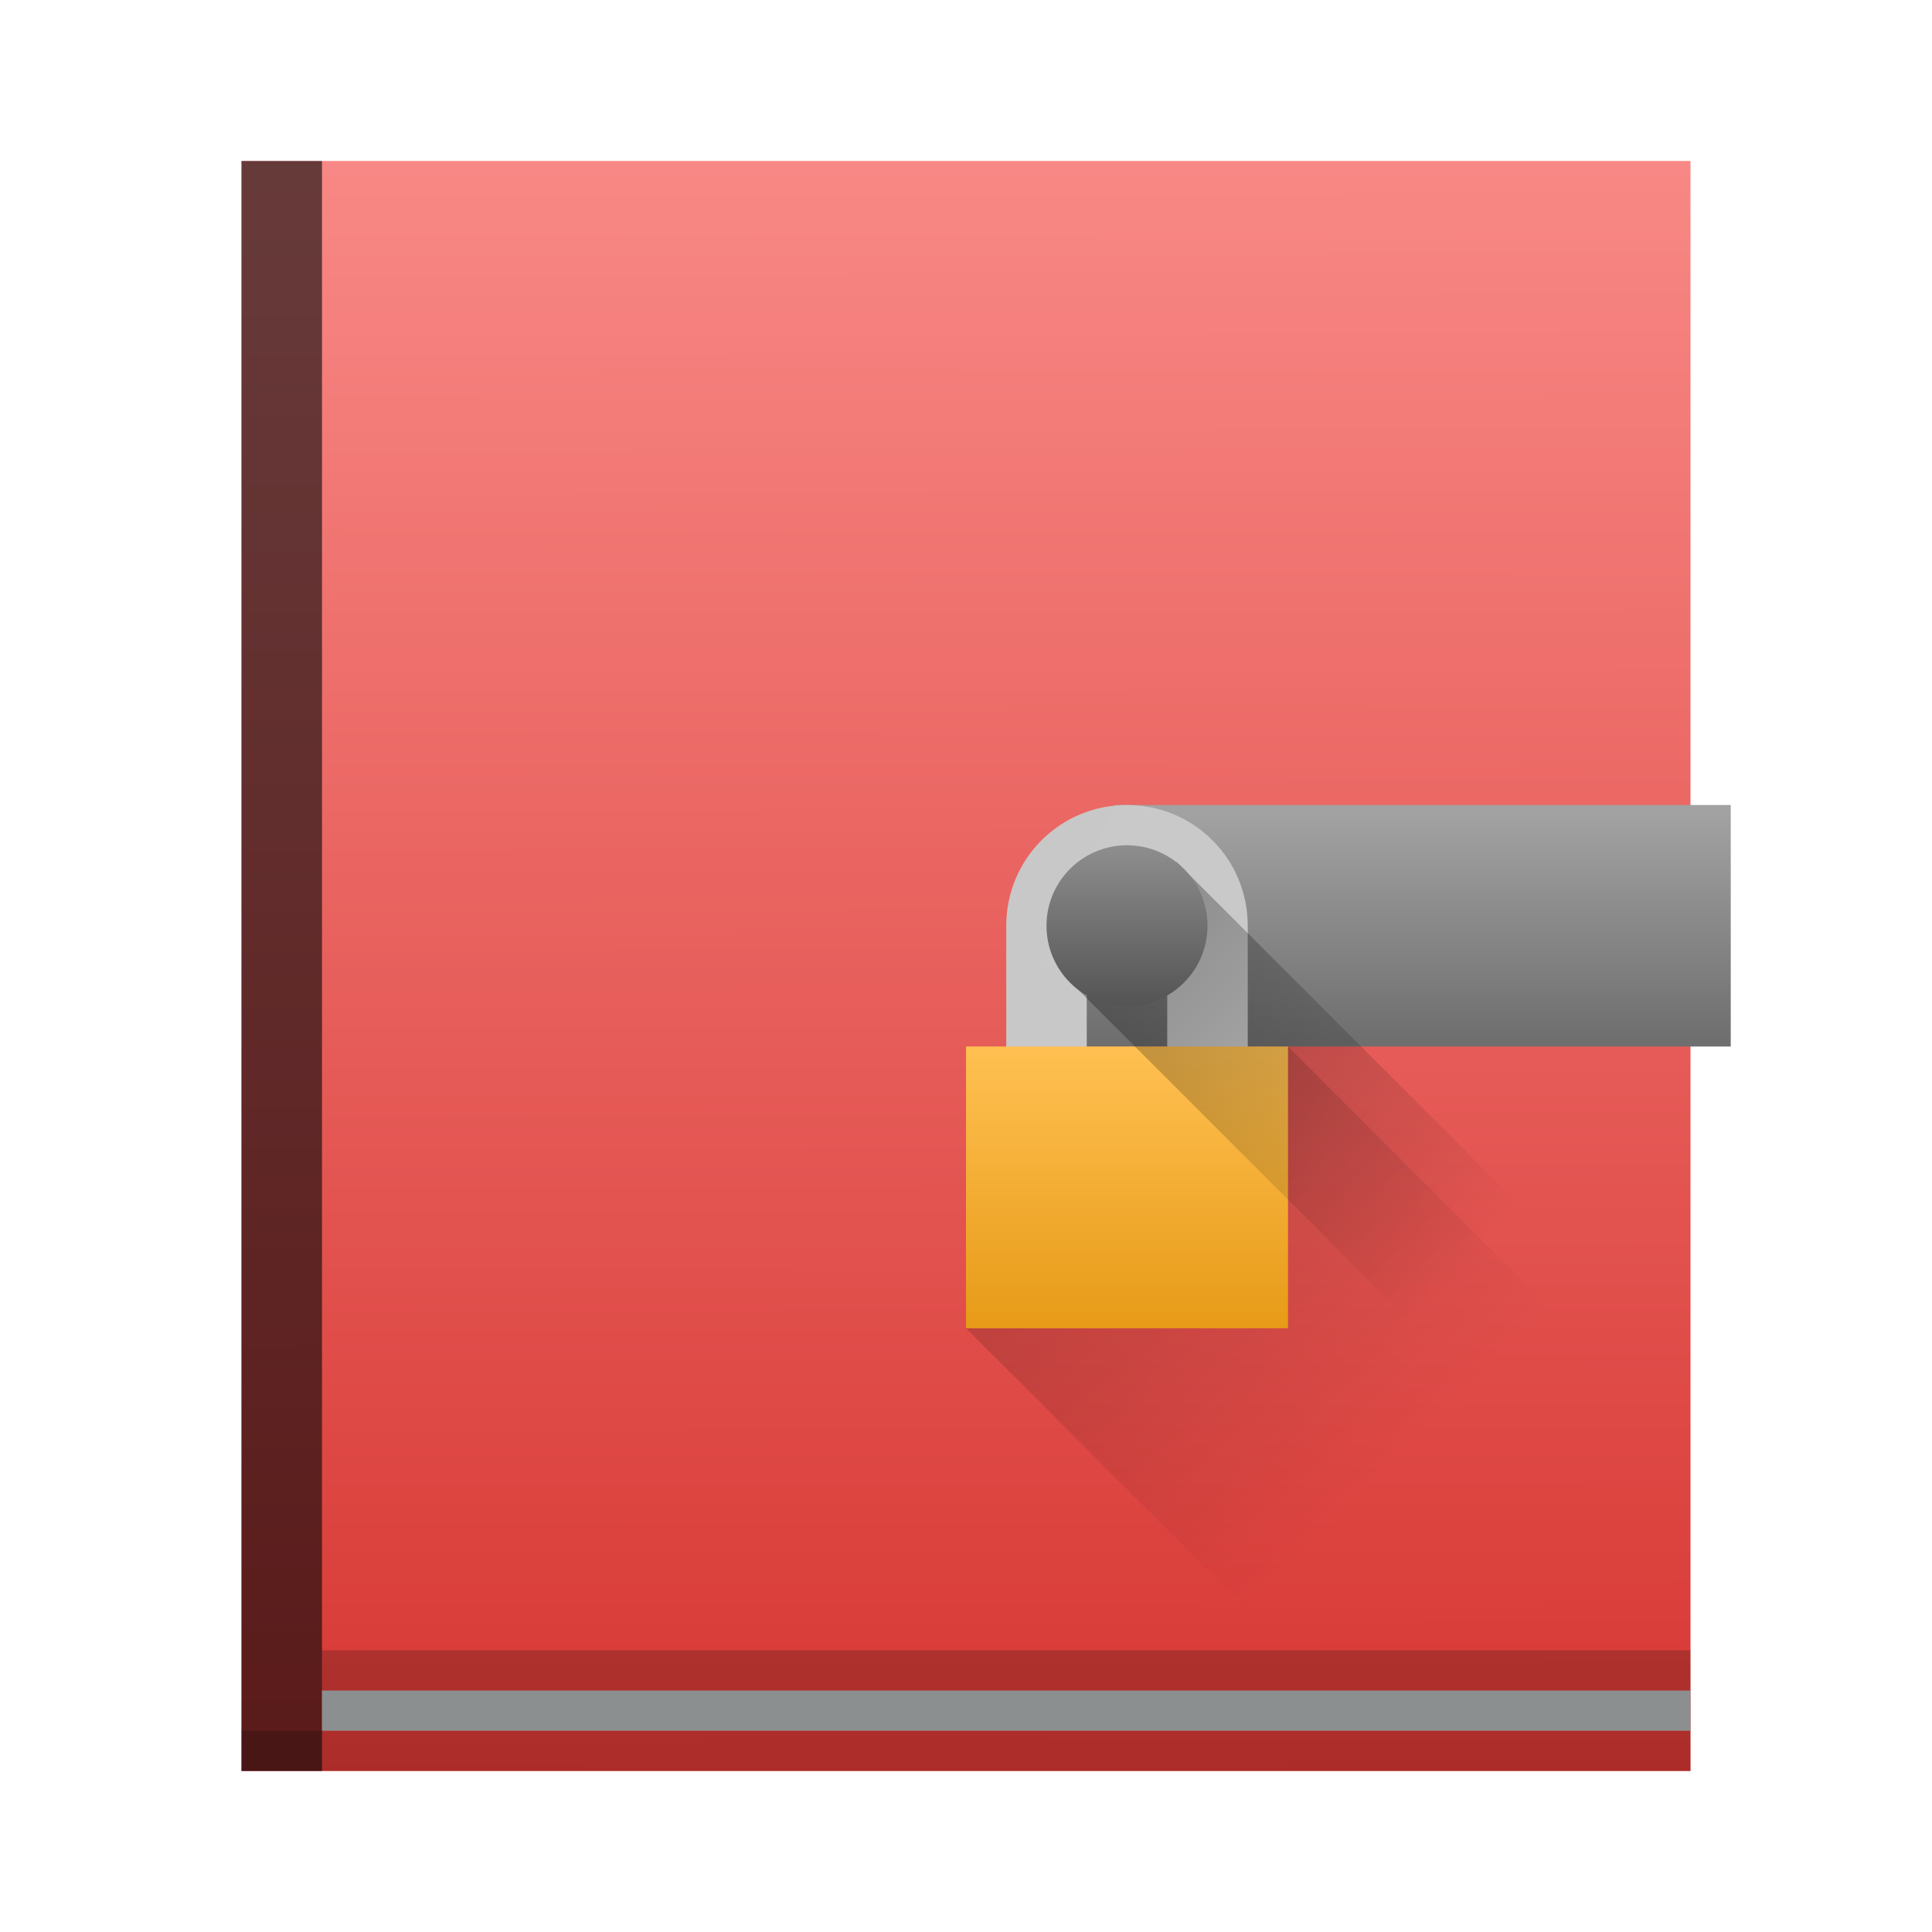 <?xml version="1.0" encoding="UTF-8" standalone="no"?>
<svg
   xmlns:dc="http://purl.org/dc/elements/1.1/"
   xmlns:cc="http://creativecommons.org/ns#"
   xmlns:rdf="http://www.w3.org/1999/02/22-rdf-syntax-ns#"
   xmlns:svg="http://www.w3.org/2000/svg"
   xmlns="http://www.w3.org/2000/svg"
   xmlns:xlink="http://www.w3.org/1999/xlink"
   xmlns:sodipodi="http://sodipodi.sourceforge.net/DTD/sodipodi-0.dtd"
   xmlns:inkscape="http://www.inkscape.org/namespaces/inkscape"
   width="48"
   height="48"
   version="1.1"
   id="svg49"
   sodipodi:docname="almanah.svg"
   inkscape:version="0.92.1 r15371">
  <sodipodi:namedview
     pagecolor="#ffffff"
     bordercolor="#666666"
     borderopacity="1"
     objecttolerance="10"
     gridtolerance="10"
     guidetolerance="10"
     inkscape:pageopacity="0"
     inkscape:pageshadow="2"
     inkscape:window-width="1600"
     inkscape:window-height="808"
     id="namedview51"
     showgrid="false"
     inkscape:zoom="14.06"
     inkscape:cx="30.280801"
     inkscape:cy="23.701638"
     inkscape:window-x="0"
     inkscape:window-y="0"
     inkscape:window-maximized="1"
     inkscape:current-layer="svg49"
     showguides="false" />
  <defs
     id="defs27">
    <linearGradient
       inkscape:collect="always"
       id="linearGradient4606">
      <stop
         style="stop-color:#000000;stop-opacity:1;"
         offset="0"
         id="stop4602" />
      <stop
         style="stop-color:#000000;stop-opacity:0;"
         offset="1"
         id="stop4604" />
    </linearGradient>
    <linearGradient
       inkscape:collect="always"
       id="linearGradient4573">
      <stop
         style="stop-color:#000000;stop-opacity:1;"
         offset="0"
         id="stop4569" />
      <stop
         style="stop-color:#000000;stop-opacity:0;"
         offset="1"
         id="stop4571" />
    </linearGradient>
    <linearGradient
       inkscape:collect="always"
       id="linearGradient4556">
      <stop
         style="stop-color:#6f6f6f;stop-opacity:1;"
         offset="0"
         id="stop4552" />
      <stop
         style="stop-color:#a2a2a2;stop-opacity:1"
         offset="1"
         id="stop4554" />
    </linearGradient>
    <linearGradient
       inkscape:collect="always"
       id="linearGradient4546">
      <stop
         style="stop-color:#555555;stop-opacity:1"
         offset="0"
         id="stop4542" />
      <stop
         style="stop-color:#8e8e8e;stop-opacity:1"
         offset="1"
         id="stop4544" />
    </linearGradient>
    <linearGradient
       inkscape:collect="always"
       id="linearGradient4531">
      <stop
         style="stop-color:#e79b18;stop-opacity:1"
         offset="0"
         id="stop4527" />
      <stop
         style="stop-color:#ffc051;stop-opacity:1"
         offset="1"
         id="stop4529" />
    </linearGradient>
    <linearGradient
       inkscape:collect="always"
       id="linearGradient4543">
      <stop
         style="stop-color:#d73733;stop-opacity:1"
         offset="0"
         id="stop4539" />
      <stop
         style="stop-color:#f88885;stop-opacity:1"
         offset="1"
         id="stop4541" />
    </linearGradient>
    <linearGradient
       inkscape:collect="always"
       xlink:href="#linearGradient4543"
       id="linearGradient4505"
       x1="26.87"
       y1="44"
       x2="26.783"
       y2="4.109"
       gradientUnits="userSpaceOnUse" />
    <linearGradient
       inkscape:collect="always"
       xlink:href="#linearGradient4531"
       id="linearGradient4533"
       x1="25.901"
       y1="38.906"
       x2="25.901"
       y2="32.094"
       gradientUnits="userSpaceOnUse"
       gradientTransform="translate(2,-6)" />
    <linearGradient
       inkscape:collect="always"
       xlink:href="#linearGradient4546"
       id="linearGradient4548"
       x1="28"
       y1="23.954"
       x2="28"
       y2="22"
       gradientUnits="userSpaceOnUse"
       gradientTransform="matrix(2,0,0,2,-28,-23)" />
    <linearGradient
       inkscape:collect="always"
       xlink:href="#linearGradient4556"
       id="linearGradient4558"
       x1="35.836"
       y1="25.786"
       x2="35.836"
       y2="20.214"
       gradientUnits="userSpaceOnUse" />
    <linearGradient
       inkscape:collect="always"
       xlink:href="#linearGradient4573"
       id="linearGradient4575"
       x1="28.38"
       y1="28.762"
       x2="35.263"
       y2="35.646"
       gradientUnits="userSpaceOnUse" />
    <linearGradient
       inkscape:collect="always"
       xlink:href="#linearGradient4606"
       id="linearGradient4608"
       x1="27.765"
       y1="23.145"
       x2="36.159"
       y2="31.538"
       gradientUnits="userSpaceOnUse" />
  </defs>
  <rect
     style="fill:url(#linearGradient4505);fill-opacity:1.0"
     id="rect29"
     height="40"
     rx="0"
     y="4"
     x="6"
     width="36" />
  <rect
     style="fill:#000000;fill-opacity:1;opacity:0.2"
     id="rect33"
     height="1"
     y="43"
     x="6"
     width="36" />
  <rect
     style="opacity:0.6;fill:#080809"
     id="rect37"
     height="40"
     y="4"
     x="6"
     width="2" />
  <rect
     style="fill:#8b8f8f"
     id="rect41"
     height="1"
     y="42"
     x="8"
     width="34" />
  <rect
     style="fill:#000000;fill-opacity:0.996;opacity:0.2"
     id="rect43"
     height="1"
     y="41"
     x="8"
     width="34" />
  <path
     style="opacity:1;vector-effect:none;fill:url(#linearGradient4558);fill-opacity:1;stroke:none;stroke-width:0.939;stroke-linecap:round;stroke-linejoin:round;stroke-miterlimit:4;stroke-dasharray:none;stroke-dashoffset:0;stroke-opacity:0.875"
     d="M 27.7,20 H 43 v 6 H 25 Z"
     id="rect4508"
     inkscape:connector-curvature="0"
     sodipodi:nodetypes="ccccc" />
  <path
     style="opacity:1;vector-effect:none;fill:#c9c9c9;fill-opacity:0.996;stroke:none;stroke-width:1.514;stroke-linecap:round;stroke-linejoin:round;stroke-miterlimit:4;stroke-dasharray:none;stroke-dashoffset:0;stroke-opacity:0.875"
     d="m 28,20 c -1.662,0 -3,1.338 -3,3 v 4 c 0,1.662 1.338,3 3,3 1.662,0 3,-1.338 3,-3 v -4 c 0,-1.662 -1.338,-3 -3,-3 z m 0,2 c 0.589,0 1,0.411 1,1 v 4 c 0,0.589 -0.411,1 -1,1 -0.589,0 -1,-0.411 -1,-1 v -4 c 0,-0.589 0.411,-1 1,-1 z"
     id="rect4520"
     inkscape:connector-curvature="0" />
  <path
     style="opacity:0.15;vector-effect:none;fill:url(#linearGradient4575);fill-opacity:1;stroke:none;stroke-width:3.369;stroke-linecap:round;stroke-linejoin:round;stroke-miterlimit:4;stroke-dasharray:none;stroke-dashoffset:0;stroke-opacity:1"
     d="M 32 26 L 30.783 27.217 L 30.283 26.717 L 24 33 L 35 44 L 42 44 L 42 36 L 32 26 z "
     id="rect4560" />
  <rect
     style="opacity:1;vector-effect:none;fill:url(#linearGradient4533);fill-opacity:1;stroke:none;stroke-width:0.872;stroke-linecap:round;stroke-linejoin:round;stroke-miterlimit:4;stroke-dasharray:none;stroke-dashoffset:0;stroke-opacity:0.875"
     id="rect4518"
     width="8"
     height="7"
     x="24"
     y="26" />
  <path
     style="opacity:0.3;vector-effect:none;fill:url(#linearGradient4608);fill-opacity:1;stroke:none;stroke-width:3.107;stroke-linecap:round;stroke-linejoin:round;stroke-miterlimit:4;stroke-dasharray:none;stroke-dashoffset:0;stroke-opacity:1"
     d="M 29.223 21.408 L 26.414 24.217 L 40.877 38.68 L 42 37.557 L 42 34.186 L 29.223 21.408 z "
     id="rect4596" />
  <circle
     style="opacity:1;vector-effect:none;fill:url(#linearGradient4548);fill-opacity:1;stroke:none;stroke-width:8.204;stroke-linecap:round;stroke-linejoin:round;stroke-miterlimit:4;stroke-dasharray:none;stroke-dashoffset:0;stroke-opacity:1"
     id="path4540"
     cx="28"
     cy="23"
     r="2" />
</svg>
